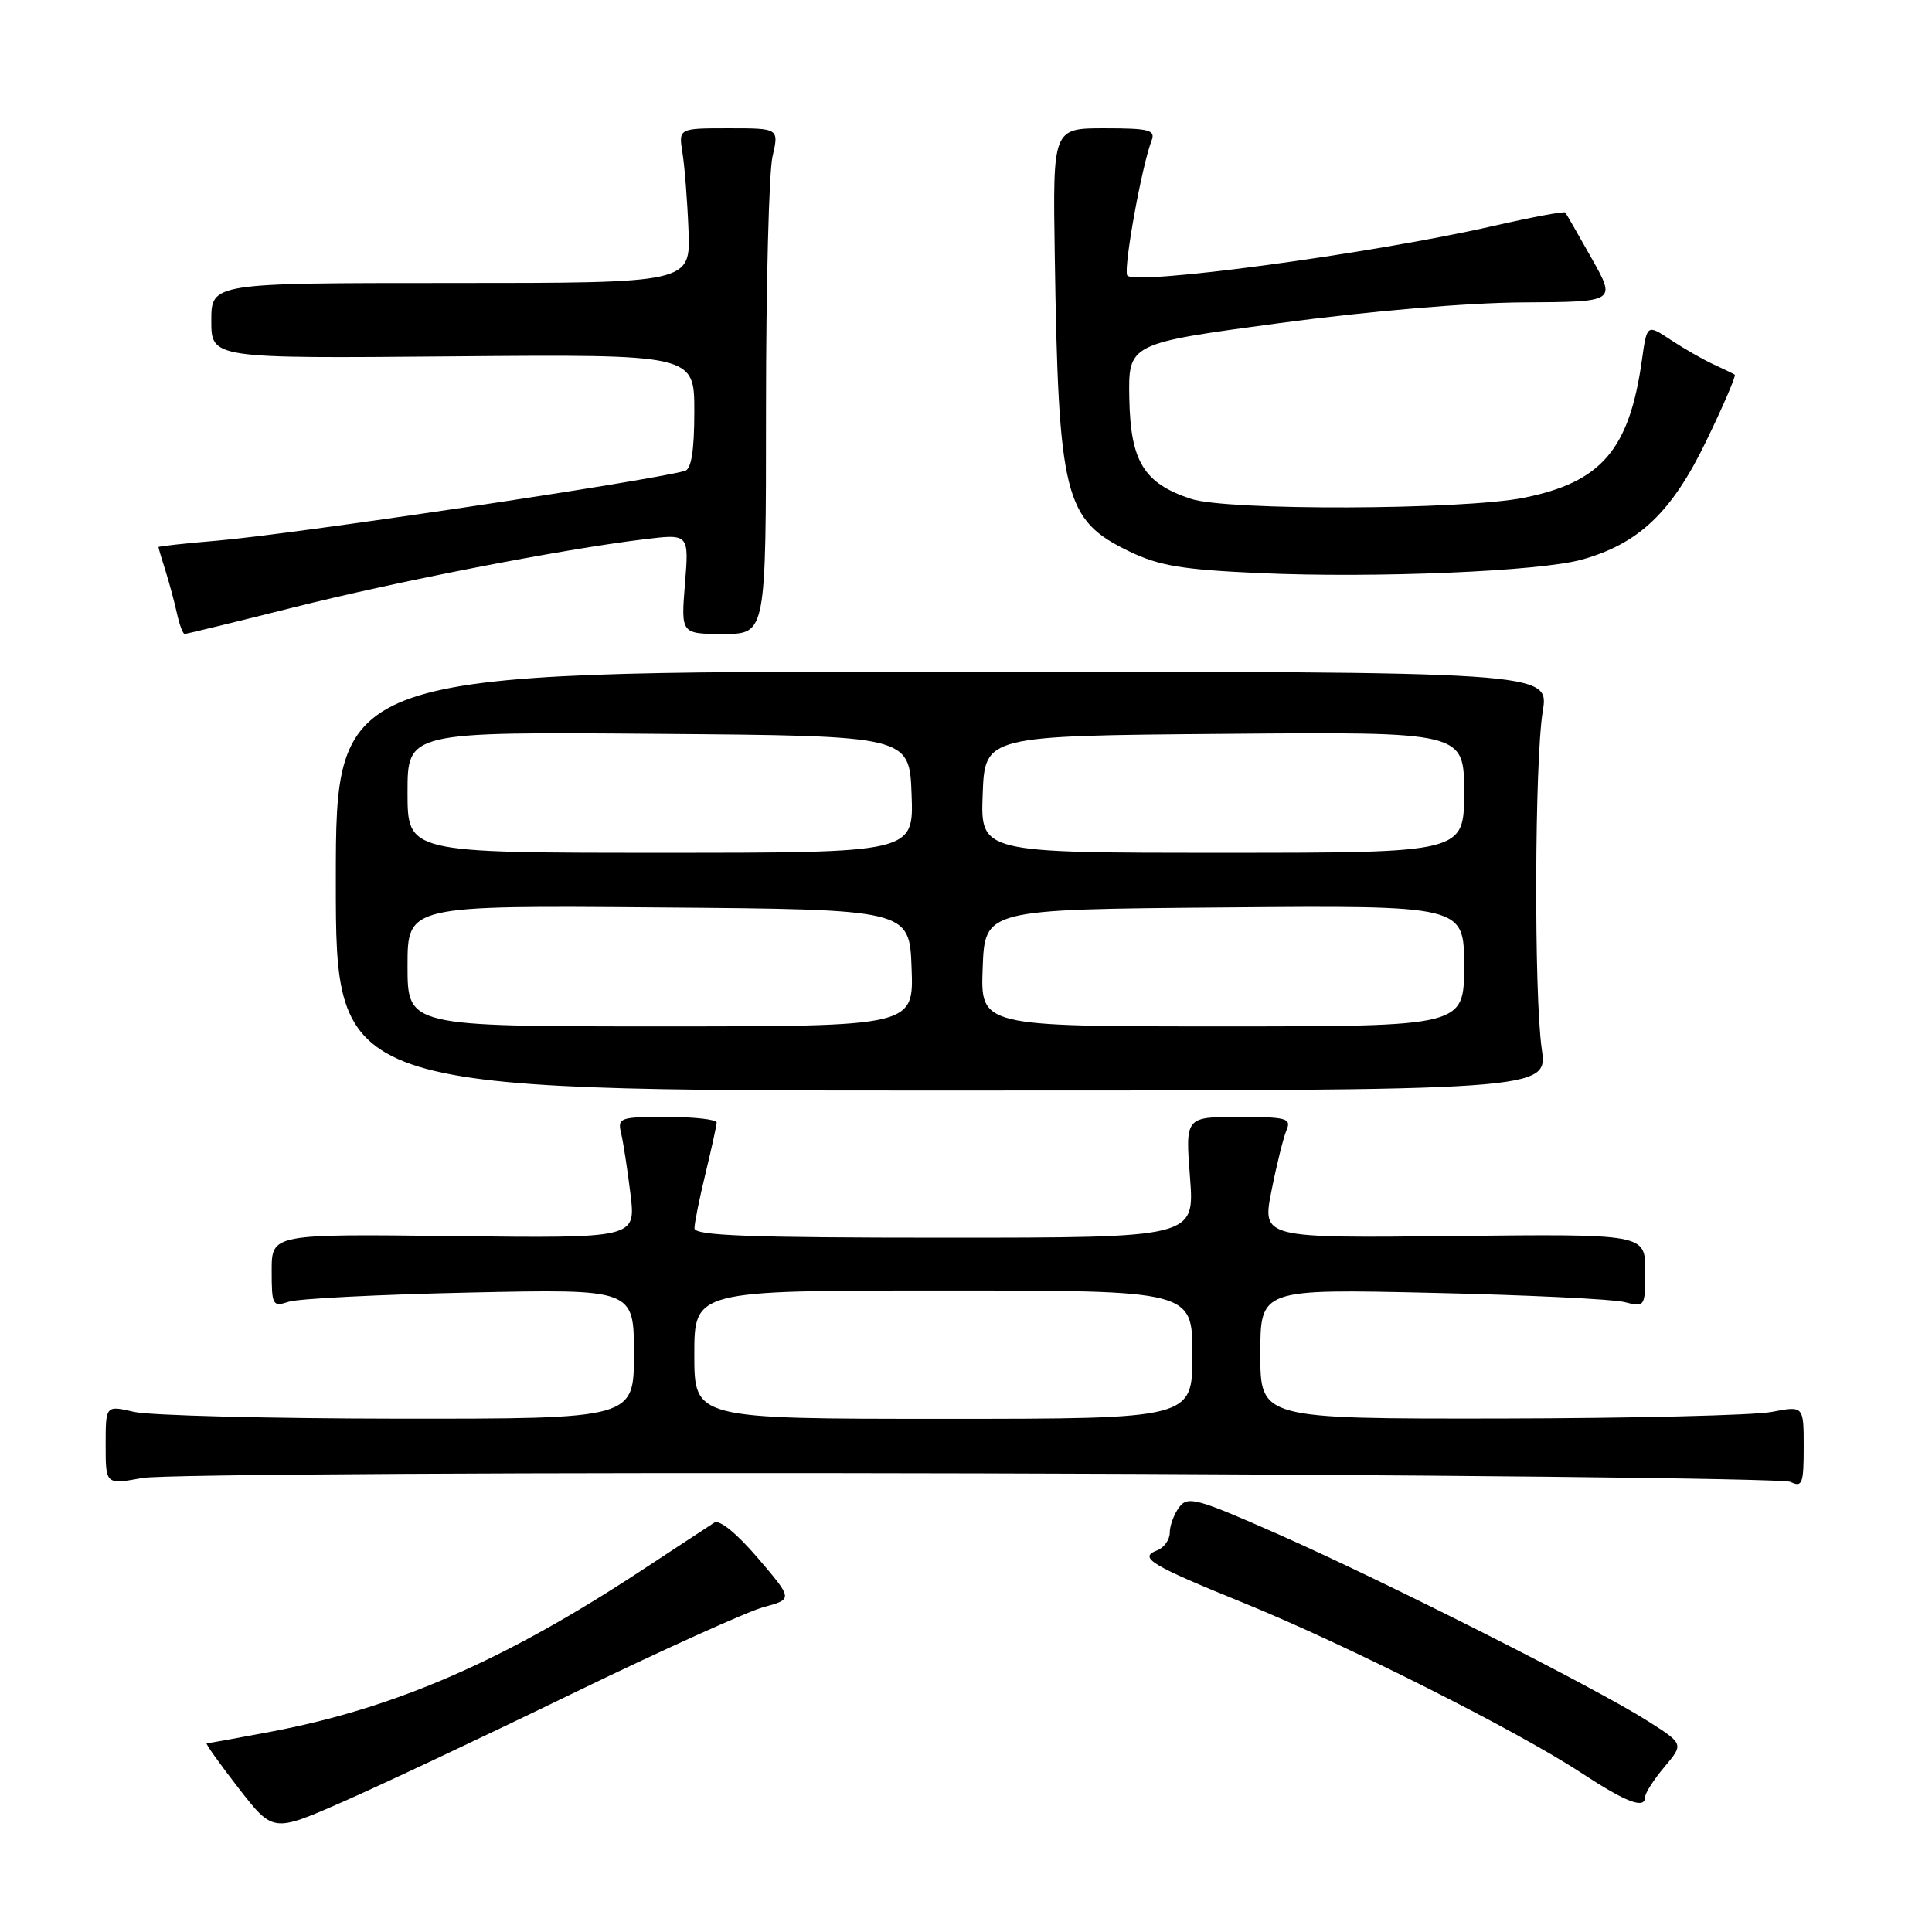 <?xml version="1.0" encoding="UTF-8" standalone="no"?>
<!DOCTYPE svg PUBLIC "-//W3C//DTD SVG 1.1//EN" "http://www.w3.org/Graphics/SVG/1.1/DTD/svg11.dtd" >
<svg xmlns="http://www.w3.org/2000/svg" xmlns:xlink="http://www.w3.org/1999/xlink" version="1.1" viewBox="0 0 256 256">
 <g >
 <path fill="currentColor"
d=" M 75.90 224.38 C 87.67 218.67 99.05 213.53 101.18 212.95 C 105.07 211.90 105.07 211.90 100.43 206.46 C 97.60 203.16 95.33 201.31 94.64 201.76 C 94.01 202.17 89.67 205.02 85.00 208.09 C 66.82 220.05 52.38 226.33 35.95 229.45 C 31.46 230.30 27.60 231.00 27.39 231.00 C 27.18 231.00 29.07 233.66 31.59 236.91 C 36.17 242.81 36.17 242.81 45.34 238.79 C 50.38 236.58 64.13 230.10 75.90 224.38 Z  M 218.00 238.08 C 218.00 237.57 219.15 235.79 220.56 234.11 C 223.11 231.08 223.11 231.08 218.31 228.03 C 211.42 223.65 183.57 209.58 169.50 203.35 C 158.57 198.52 157.39 198.19 156.25 199.71 C 155.56 200.63 155.00 202.15 155.00 203.08 C 155.00 204.02 154.25 205.07 153.33 205.43 C 150.81 206.39 152.40 207.36 164.90 212.44 C 178.35 217.92 201.02 229.33 209.50 234.90 C 215.53 238.86 218.00 239.79 218.00 238.08 Z  M 129.62 195.23 C 187.86 195.38 236.29 195.89 237.25 196.36 C 238.81 197.12 239.00 196.61 239.00 191.74 C 239.00 186.27 239.00 186.27 234.75 187.09 C 232.41 187.54 216.21 187.93 198.75 187.96 C 167.00 188.00 167.00 188.00 167.00 179.39 C 167.00 170.79 167.00 170.79 189.75 171.31 C 202.26 171.59 213.74 172.14 215.25 172.53 C 217.97 173.23 218.00 173.18 218.00 168.37 C 218.00 163.50 218.00 163.50 192.62 163.78 C 167.23 164.06 167.23 164.06 168.48 157.78 C 169.16 154.33 170.06 150.71 170.47 149.75 C 171.14 148.18 170.49 148.00 164.14 148.00 C 157.06 148.00 157.06 148.00 157.68 156.00 C 158.30 164.00 158.30 164.00 125.15 164.00 C 99.29 164.00 92.00 163.73 92.02 162.75 C 92.02 162.06 92.68 158.80 93.48 155.50 C 94.28 152.20 94.94 149.16 94.96 148.75 C 94.98 148.34 92.03 148.00 88.39 148.00 C 82.05 148.00 81.80 148.09 82.32 150.25 C 82.61 151.49 83.16 155.10 83.55 158.29 C 84.24 164.07 84.24 164.07 60.12 163.79 C 36.00 163.50 36.00 163.50 36.00 168.37 C 36.00 172.97 36.12 173.19 38.25 172.49 C 39.49 172.07 50.29 171.53 62.25 171.27 C 84.00 170.80 84.00 170.80 84.00 179.40 C 84.00 188.00 84.00 188.00 52.75 187.98 C 35.56 187.96 19.81 187.56 17.75 187.08 C 14.00 186.21 14.00 186.21 14.00 191.47 C 14.00 196.73 14.00 196.73 18.87 195.84 C 21.57 195.35 71.11 195.08 129.62 195.23 Z  M 204.29 139.00 C 203.25 131.73 203.34 100.91 204.42 94.25 C 205.28 89.00 205.28 89.00 124.89 89.00 C 44.50 89.00 44.50 89.00 44.50 116.75 C 44.50 144.50 44.50 144.50 124.79 144.50 C 205.08 144.50 205.08 144.50 204.29 139.00 Z  M 38.71 80.53 C 52.63 77.02 74.54 72.76 85.40 71.45 C 91.30 70.73 91.30 70.73 90.76 77.37 C 90.23 84.00 90.23 84.00 95.87 84.00 C 101.50 84.00 101.50 84.00 101.50 54.25 C 101.50 37.89 101.89 22.81 102.36 20.75 C 103.22 17.00 103.22 17.00 96.57 17.00 C 89.91 17.00 89.91 17.00 90.43 20.25 C 90.72 22.04 91.08 26.65 91.23 30.50 C 91.50 37.50 91.50 37.50 59.75 37.50 C 28.00 37.50 28.00 37.50 28.00 42.50 C 28.00 47.50 28.00 47.50 60.00 47.22 C 92.00 46.95 92.00 46.95 92.00 54.50 C 92.00 59.70 91.61 62.17 90.75 62.40 C 85.49 63.83 38.64 70.81 28.75 71.64 C 24.49 72.00 21.00 72.38 21.00 72.49 C 21.00 72.61 21.41 74.01 21.92 75.60 C 22.42 77.20 23.11 79.74 23.44 81.25 C 23.77 82.76 24.23 84.00 24.47 84.00 C 24.71 84.00 31.12 82.44 38.71 80.53 Z  M 209.60 74.15 C 217.15 72.04 221.52 67.88 226.07 58.47 C 228.36 53.75 230.06 49.78 229.86 49.65 C 229.66 49.51 228.38 48.89 227.00 48.26 C 225.62 47.62 223.09 46.17 221.37 45.03 C 218.23 42.95 218.23 42.95 217.56 47.73 C 215.89 59.60 212.19 63.90 201.90 65.96 C 193.73 67.58 162.61 67.69 157.81 66.10 C 151.58 64.05 149.80 61.16 149.64 52.83 C 149.50 45.51 149.50 45.51 169.50 42.82 C 181.45 41.22 194.46 40.11 201.82 40.07 C 214.15 40.00 214.15 40.00 210.91 34.25 C 209.13 31.09 207.56 28.35 207.41 28.16 C 207.27 27.97 202.96 28.78 197.83 29.95 C 181.69 33.64 149.90 37.91 149.35 36.47 C 148.89 35.27 151.30 21.98 152.59 18.63 C 153.13 17.22 152.28 17.00 146.36 17.00 C 139.50 17.00 139.50 17.00 139.76 33.75 C 140.25 65.85 141.01 68.89 149.61 73.05 C 153.58 74.97 156.62 75.48 166.96 75.94 C 182.22 76.62 204.02 75.71 209.60 74.15 Z  M 92.00 179.50 C 92.00 171.00 92.00 171.00 125.00 171.00 C 158.00 171.00 158.00 171.00 158.00 179.50 C 158.00 188.00 158.00 188.00 125.00 188.00 C 92.00 188.00 92.00 188.00 92.00 179.50 Z  M 54.00 127.99 C 54.00 119.97 54.00 119.97 87.25 120.24 C 120.50 120.50 120.50 120.50 120.79 128.25 C 121.08 136.00 121.08 136.00 87.54 136.00 C 54.00 136.00 54.00 136.00 54.00 127.99 Z  M 130.21 128.25 C 130.50 120.50 130.50 120.50 162.25 120.24 C 194.00 119.97 194.00 119.97 194.00 127.99 C 194.00 136.00 194.00 136.00 161.96 136.00 C 129.92 136.00 129.92 136.00 130.21 128.25 Z  M 54.00 104.99 C 54.00 96.97 54.00 96.97 87.25 97.24 C 120.50 97.50 120.50 97.50 120.79 105.25 C 121.08 113.00 121.08 113.00 87.54 113.00 C 54.00 113.00 54.00 113.00 54.00 104.99 Z  M 130.21 105.25 C 130.50 97.50 130.50 97.50 162.25 97.24 C 194.00 96.97 194.00 96.97 194.00 104.99 C 194.00 113.00 194.00 113.00 161.96 113.00 C 129.92 113.00 129.92 113.00 130.21 105.25 Z "/>
</g>
</svg>